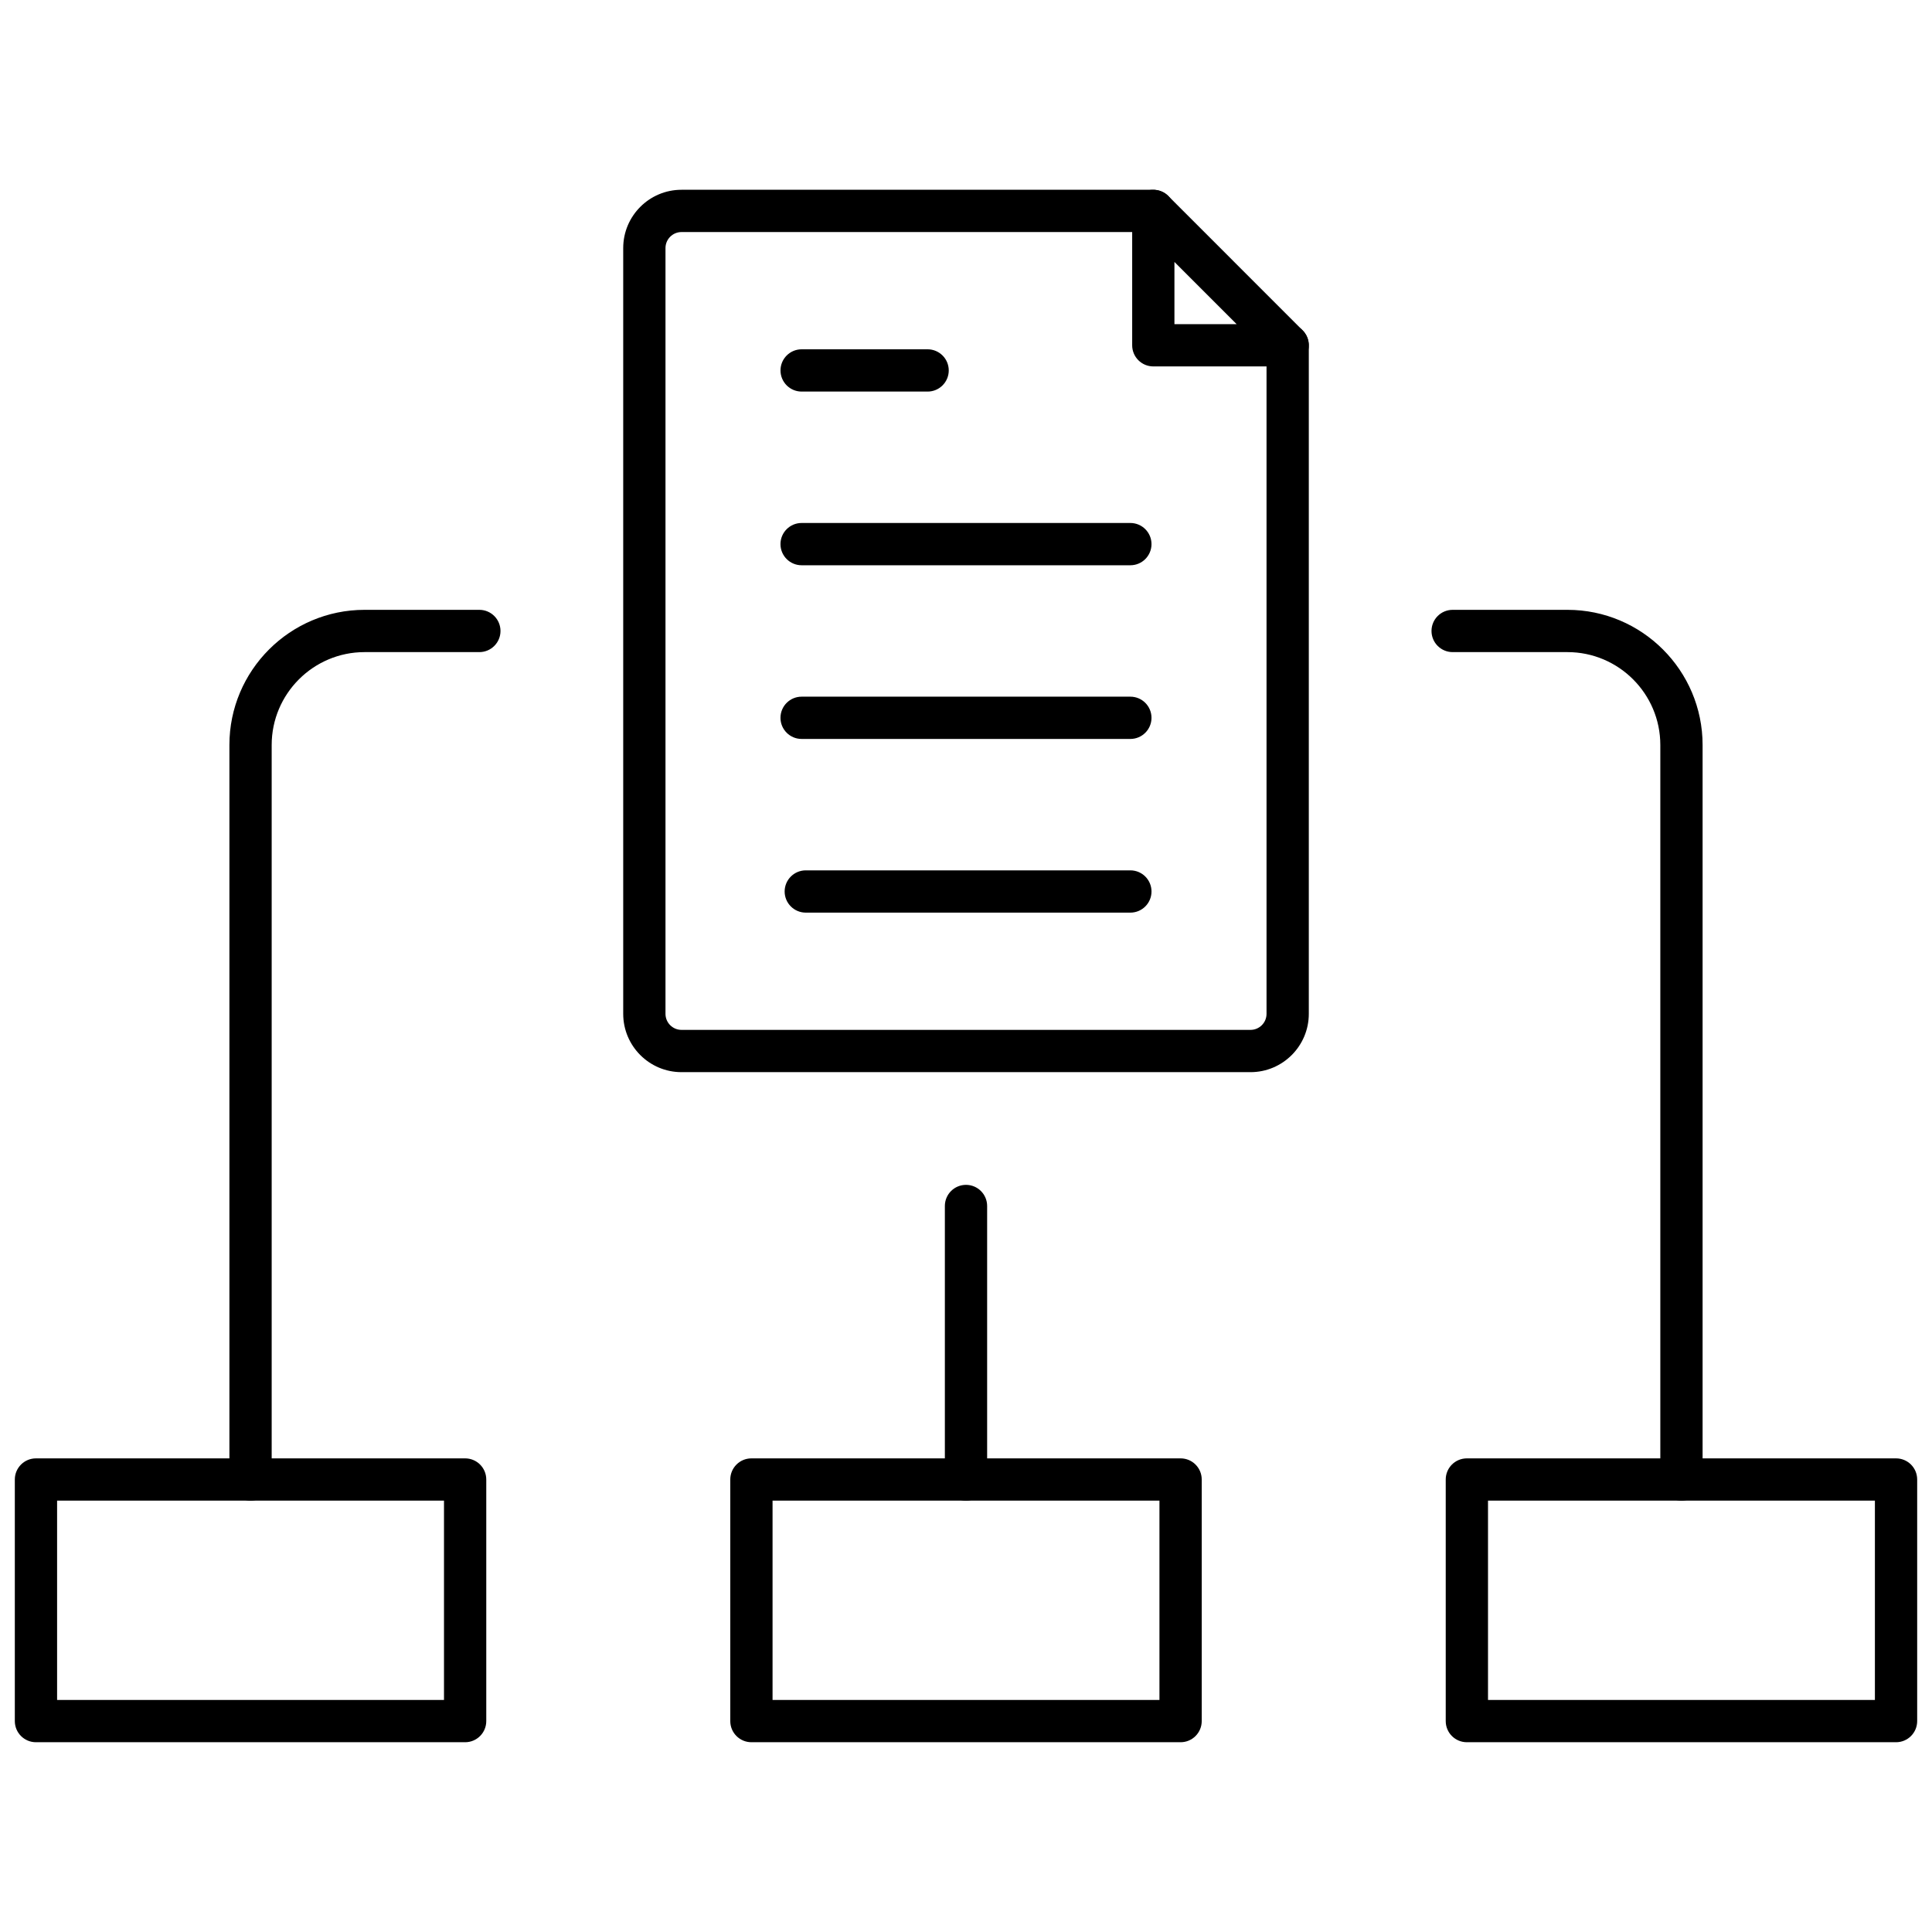 <svg xmlns="http://www.w3.org/2000/svg" xmlns:xlink="http://www.w3.org/1999/xlink" version="1.1" width="256" height="256" viewBox="0 0 256 256" xml:space="preserve">
<desc>Created with Fabric.js 1.7.22</desc>
<defs>
</defs>
<g transform="translate(128 128) scale(0.72 0.72)" style="">
	<g style="stroke: none; stroke-width: 0; stroke-dasharray: none; stroke-linecap: butt; stroke-linejoin: miter; stroke-miterlimit: 10; fill: none; fill-rule: nonzero; opacity: 1;" transform="translate(-175.05 -175.05) scale(3.89 3.89)" >
	<path d="M 11.152 70.294 c -0.552 0 -1 -0.447 -1 -1 v -34.75 c 0 -3.526 2.869 -6.394 6.395 -6.394 h 5.43 c 0.552 0 1 0.448 1 1 s -0.448 1 -1 1 h -5.43 c -2.423 0 -4.395 1.971 -4.395 4.394 v 34.75 C 12.152 69.847 11.704 70.294 11.152 70.294 z" style="stroke: none; stroke-width: 1; stroke-dasharray: none; stroke-linecap: butt; stroke-linejoin: miter; stroke-miterlimit: 10; fill: rgb(0,0,0); fill-rule: nonzero; opacity: 1;" transform=" matrix(1 0 0 1 0 0) " stroke-linecap="round" />
	<path d="M 78.848 70.294 c -0.553 0 -1 -0.447 -1 -1 v -34.75 c 0 -2.423 -1.971 -4.394 -4.394 -4.394 h -5.431 c -0.553 0 -1 -0.448 -1 -1 s 0.447 -1 1 -1 h 5.431 c 3.525 0 6.394 2.868 6.394 6.394 v 34.75 C 79.848 69.847 79.4 70.294 78.848 70.294 z" style="stroke: none; stroke-width: 1; stroke-dasharray: none; stroke-linecap: butt; stroke-linejoin: miter; stroke-miterlimit: 10; fill: rgb(0,0,0); fill-rule: nonzero; opacity: 1;" transform=" matrix(1 0 0 1 0 0) " stroke-linecap="round" />
	<path d="M 45 70.294 c -0.552 0 -1 -0.447 -1 -1 V 56.354 c 0 -0.553 0.448 -1 1 -1 s 1 0.447 1 1 v 12.939 C 46 69.847 45.552 70.294 45 70.294 z" style="stroke: none; stroke-width: 1; stroke-dasharray: none; stroke-linecap: butt; stroke-linejoin: miter; stroke-miterlimit: 10; fill: rgb(0,0,0); fill-rule: nonzero; opacity: 1;" transform=" matrix(1 0 0 1 0 0) " stroke-linecap="round" />
	<path d="M 55.152 81.723 H 34.848 c -0.552 0 -1 -0.447 -1 -1 V 69.294 c 0 -0.553 0.448 -1 1 -1 h 20.304 c 0.553 0 1 0.447 1 1 v 11.429 C 56.152 81.275 55.705 81.723 55.152 81.723 z M 35.848 79.723 h 18.304 v -9.429 H 35.848 V 79.723 z" style="stroke: none; stroke-width: 1; stroke-dasharray: none; stroke-linecap: butt; stroke-linejoin: miter; stroke-miterlimit: 10; fill: rgb(0,0,0); fill-rule: nonzero; opacity: 1;" transform=" matrix(1 0 0 1 0 0) " stroke-linecap="round" />
	<path d="M 89 81.723 H 68.696 c -0.553 0 -1 -0.447 -1 -1 V 69.294 c 0 -0.553 0.447 -1 1 -1 H 89 c 0.553 0 1 0.447 1 1 v 11.429 C 90 81.275 89.553 81.723 89 81.723 z M 69.696 79.723 H 88 v -9.429 H 69.696 V 79.723 z" style="stroke: none; stroke-width: 1; stroke-dasharray: none; stroke-linecap: butt; stroke-linejoin: miter; stroke-miterlimit: 10; fill: rgb(0,0,0); fill-rule: nonzero; opacity: 1;" transform=" matrix(1 0 0 1 0 0) " stroke-linecap="round" />
	<path d="M 21.304 81.723 H 1 c -0.552 0 -1 -0.447 -1 -1 V 69.294 c 0 -0.553 0.448 -1 1 -1 h 20.304 c 0.552 0 1 0.447 1 1 v 11.429 C 22.304 81.275 21.856 81.723 21.304 81.723 z M 2 79.723 h 18.304 v -9.429 H 2 V 79.723 z" style="stroke: none; stroke-width: 1; stroke-dasharray: none; stroke-linecap: butt; stroke-linejoin: miter; stroke-miterlimit: 10; fill: rgb(0,0,0); fill-rule: nonzero; opacity: 1;" transform=" matrix(1 0 0 1 0 0) " stroke-linecap="round" />
	<path d="M 43.184 17.824 h -5.96 c -0.552 0 -1 -0.448 -1 -1 s 0.448 -1 1 -1 h 5.96 c 0.552 0 1 0.448 1 1 S 43.736 17.824 43.184 17.824 z" style="stroke: none; stroke-width: 1; stroke-dasharray: none; stroke-linecap: butt; stroke-linejoin: miter; stroke-miterlimit: 10; fill: rgb(0,0,0); fill-rule: nonzero; opacity: 1;" transform=" matrix(1 0 0 1 0 0) " stroke-linecap="round" />
	<path d="M 52.776 26.041 H 37.223 c -0.552 0 -1 -0.448 -1 -1 s 0.448 -1 1 -1 h 15.553 c 0.553 0 1 0.448 1 1 S 53.329 26.041 52.776 26.041 z" style="stroke: none; stroke-width: 1; stroke-dasharray: none; stroke-linecap: butt; stroke-linejoin: miter; stroke-miterlimit: 10; fill: rgb(0,0,0); fill-rule: nonzero; opacity: 1;" transform=" matrix(1 0 0 1 0 0) " stroke-linecap="round" />
	<path d="M 52.776 34.258 H 37.223 c -0.552 0 -1 -0.448 -1 -1 s 0.448 -1 1 -1 h 15.553 c 0.553 0 1 0.448 1 1 S 53.329 34.258 52.776 34.258 z" style="stroke: none; stroke-width: 1; stroke-dasharray: none; stroke-linecap: butt; stroke-linejoin: miter; stroke-miterlimit: 10; fill: rgb(0,0,0); fill-rule: nonzero; opacity: 1;" transform=" matrix(1 0 0 1 0 0) " stroke-linecap="round" />
	<path d="M 52.776 42.475 H 37.42 c -0.552 0 -1 -0.448 -1 -1 s 0.448 -1 1 -1 h 15.356 c 0.553 0 1 0.448 1 1 S 53.329 42.475 52.776 42.475 z" style="stroke: none; stroke-width: 1; stroke-dasharray: none; stroke-linecap: butt; stroke-linejoin: miter; stroke-miterlimit: 10; fill: rgb(0,0,0); fill-rule: nonzero; opacity: 1;" transform=" matrix(1 0 0 1 0 0) " stroke-linecap="round" />
	<path d="M 58.461 50.022 H 31.54 c -1.521 0 -2.757 -1.237 -2.757 -2.758 v -36.23 c 0 -1.521 1.237 -2.757 2.757 -2.757 h 22.322 c 0.553 0 1 0.448 1 1 s -0.447 1 -1 1 H 31.54 c -0.417 0 -0.757 0.34 -0.757 0.757 v 36.23 c 0 0.418 0.34 0.758 0.757 0.758 h 26.921 c 0.417 0 0.757 -0.34 0.757 -0.758 v -31.63 c 0 -0.552 0.447 -1 1 -1 s 1 0.448 1 1 v 31.63 C 61.218 48.785 59.981 50.022 58.461 50.022 z" style="stroke: none; stroke-width: 1; stroke-dasharray: none; stroke-linecap: butt; stroke-linejoin: miter; stroke-miterlimit: 10; fill: rgb(0,0,0); fill-rule: nonzero; opacity: 1;" transform=" matrix(1 0 0 1 0 0) " stroke-linecap="round" />
	<path d="M 60.218 16.634 h -6.356 c -0.553 0 -1 -0.448 -1 -1 V 9.277 c 0 -0.404 0.244 -0.769 0.617 -0.924 c 0.375 -0.154 0.804 -0.069 1.09 0.217 l 6.356 6.357 c 0.286 0.286 0.372 0.716 0.217 1.09 C 60.987 16.391 60.622 16.634 60.218 16.634 z M 54.861 14.634 h 2.942 l -2.942 -2.942 V 14.634 z" style="stroke: none; stroke-width: 1; stroke-dasharray: none; stroke-linecap: butt; stroke-linejoin: miter; stroke-miterlimit: 10; fill: rgb(0,0,0); fill-rule: nonzero; opacity: 1;" transform=" matrix(1 0 0 1 0 0) " stroke-linecap="round" />
</g>
</g>
</svg>